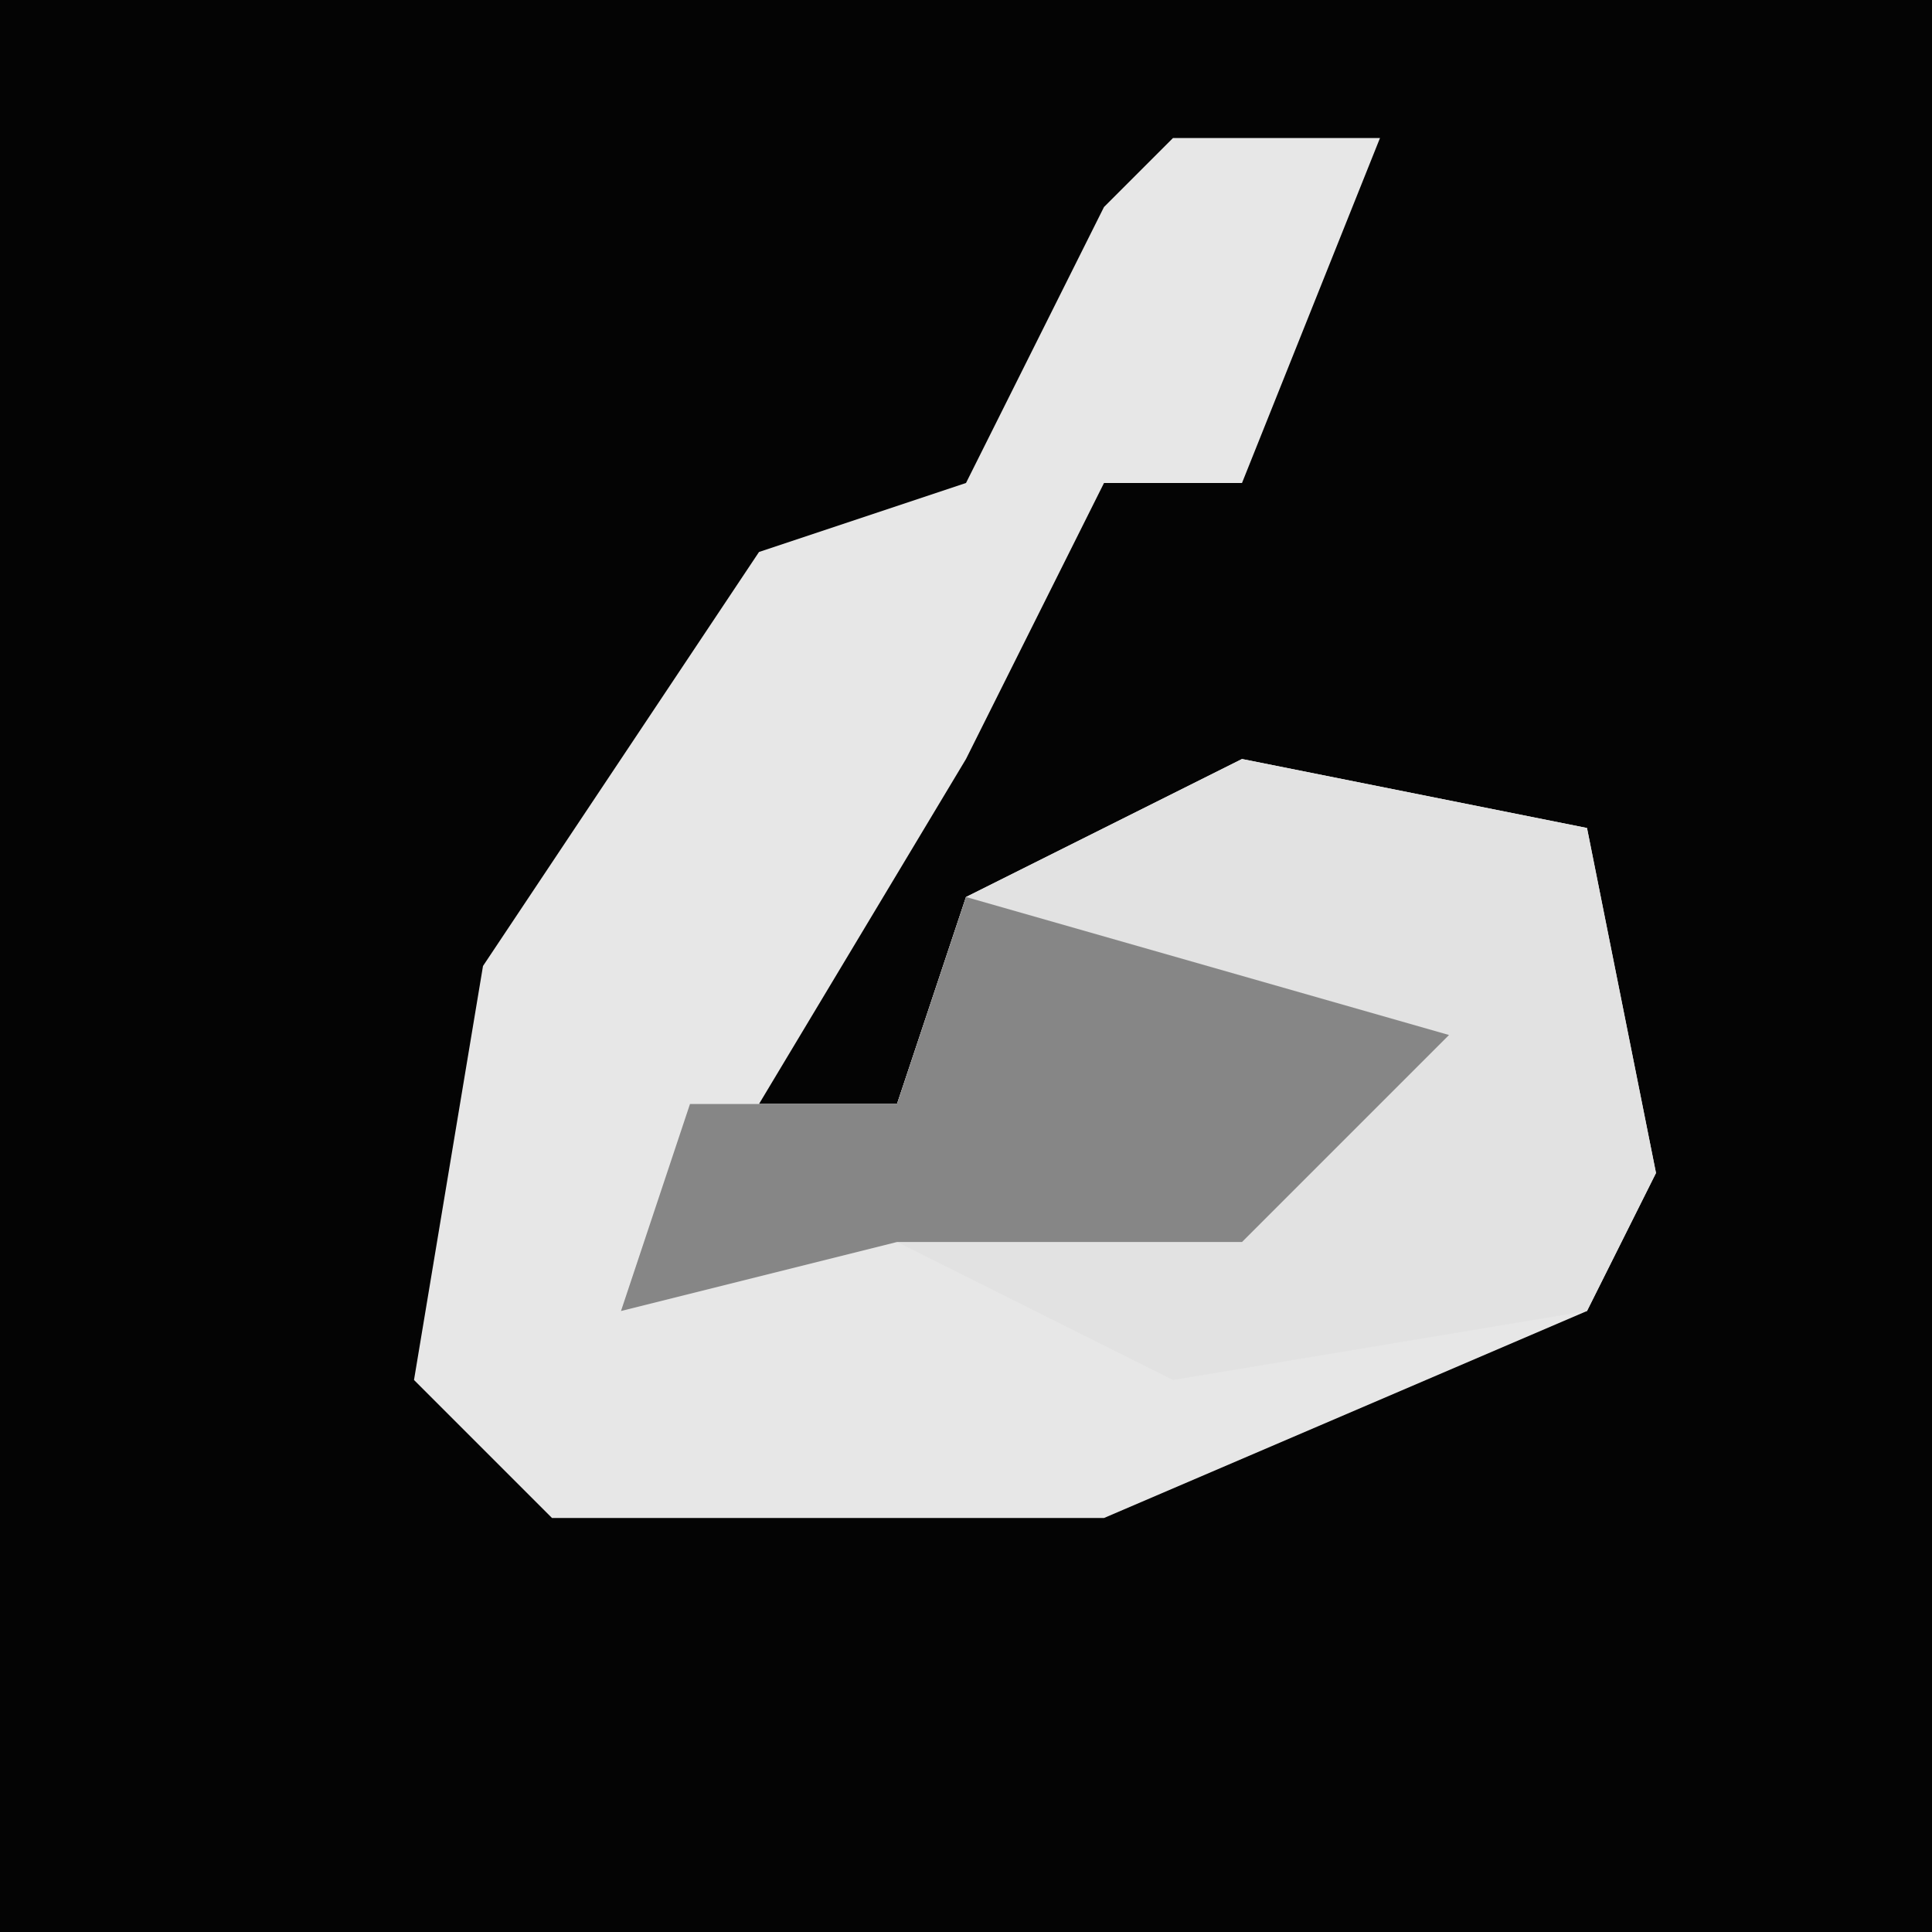 <?xml version="1.0" encoding="UTF-8"?>
<svg version="1.1" xmlns="http://www.w3.org/2000/svg" width="28" height="28">
<path d="M0,0 L28,0 L28,28 L0,28 Z " fill="#040404" transform="translate(0,0)"/>
<path d="M0,0 L3,0 L1,5 L-1,5 L-3,9 L-6,14 L-4,14 L-3,11 L1,9 L6,10 L7,15 L6,17 L-1,20 L-9,20 L-11,18 L-10,12 L-6,6 L-3,5 L-1,1 Z " fill="#E7E7E7" transform="translate(17,2)"/>
<path d="M0,0 L5,1 L6,6 L5,8 L-1,9 L-5,7 L-9,8 L-8,5 L-5,5 L-4,2 Z " fill="#E2E2E2" transform="translate(18,11)"/>
<path d="M0,0 L7,2 L4,5 L-1,5 L-5,6 L-4,3 L-1,3 Z " fill="#868686" transform="translate(14,13)"/>
</svg>
